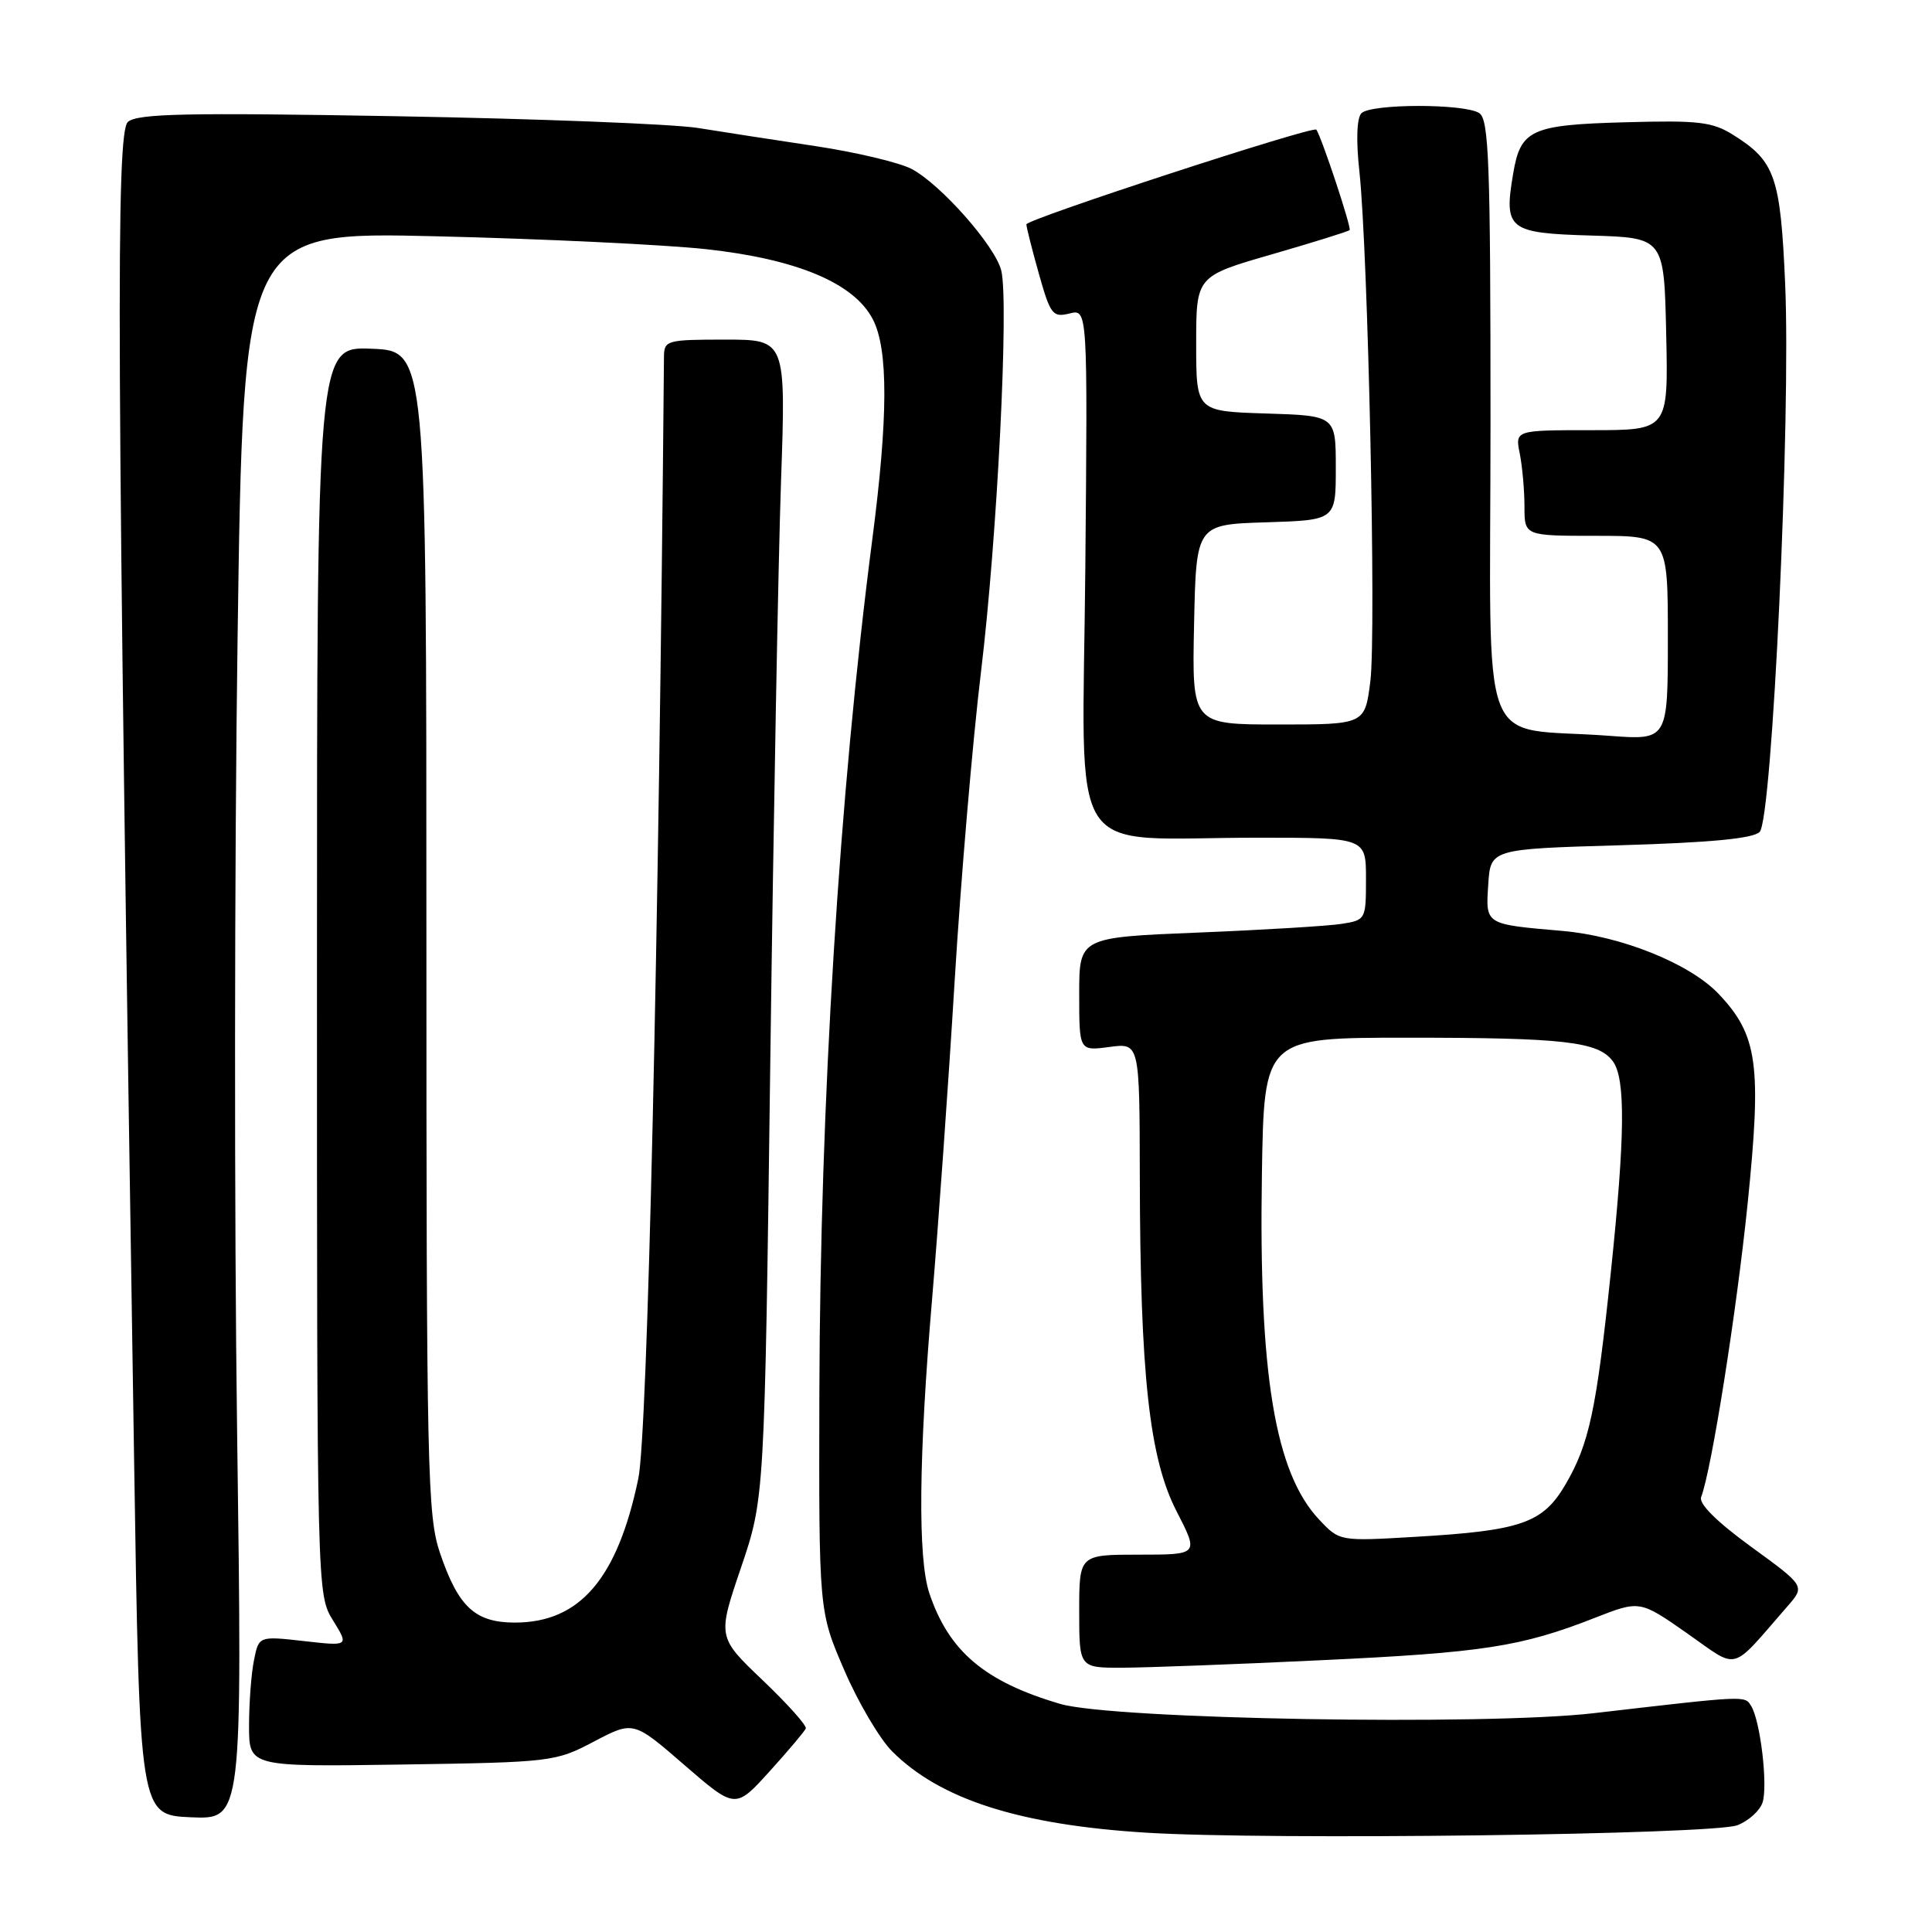 <?xml version="1.0" encoding="UTF-8" standalone="no"?>
<!DOCTYPE svg PUBLIC "-//W3C//DTD SVG 1.1//EN" "http://www.w3.org/Graphics/SVG/1.1/DTD/svg11.dtd" >
<svg xmlns="http://www.w3.org/2000/svg" xmlns:xlink="http://www.w3.org/1999/xlink" version="1.1" viewBox="0 0 256 256">
 <g >
 <path fill="currentColor"
d=" M 230.22 241.85 C 231.71 241.27 233.21 239.91 233.55 238.83 C 234.27 236.58 233.26 228.03 232.04 226.06 C 231.17 224.66 231.59 224.64 211.15 227.01 C 196.79 228.67 147.42 227.82 140.50 225.78 C 130.48 222.84 125.72 218.81 123.14 211.10 C 121.60 206.50 121.73 193.01 123.51 172.09 C 124.32 162.51 125.67 143.61 126.49 130.09 C 127.31 116.56 128.89 98.08 129.99 89.00 C 132.13 71.38 133.71 39.98 132.67 35.84 C 131.85 32.56 124.59 24.36 120.76 22.37 C 119.10 21.52 113.41 20.17 108.12 19.37 C 102.83 18.58 95.80 17.49 92.50 16.96 C 89.20 16.43 71.20 15.73 52.50 15.40 C 24.75 14.91 18.22 15.05 16.95 16.15 C 15.33 17.56 15.46 46.41 17.77 193.50 C 18.50 240.50 18.50 240.50 25.31 240.80 C 32.11 241.09 32.11 241.09 31.42 189.80 C 31.03 161.58 31.06 114.24 31.48 84.59 C 32.24 30.69 32.24 30.69 57.87 31.31 C 71.97 31.65 88.00 32.42 93.50 33.01 C 105.58 34.32 113.18 37.51 115.66 42.32 C 117.71 46.27 117.69 55.30 115.58 71.50 C 111.21 105.18 108.67 146.09 108.57 184.50 C 108.50 213.50 108.50 213.50 111.86 221.28 C 113.70 225.56 116.56 230.41 118.22 232.07 C 124.59 238.44 135.11 241.80 151.88 242.84 C 168.11 243.85 227.04 243.10 230.22 241.85 Z  M 106.77 229.03 C 106.93 228.66 104.35 225.78 101.06 222.64 C 95.06 216.92 95.06 216.92 98.19 207.71 C 101.31 198.50 101.31 198.50 102.07 140.50 C 102.49 108.60 103.13 74.06 103.49 63.75 C 104.14 45.00 104.14 45.00 96.07 45.00 C 88.37 45.00 88.00 45.10 87.98 47.25 C 87.30 124.84 85.81 190.06 84.58 195.92 C 81.82 209.17 76.84 214.99 68.25 215.00 C 62.96 215.00 60.74 212.95 58.31 205.81 C 56.63 200.87 56.50 195.10 56.50 123.50 C 56.50 46.50 56.50 46.50 49.25 46.21 C 42.00 45.91 42.00 45.91 42.00 128.59 C 42.00 211.09 42.00 211.27 44.12 214.70 C 46.24 218.13 46.24 218.13 40.27 217.45 C 34.29 216.78 34.29 216.78 33.65 220.01 C 33.29 221.79 33.00 225.69 33.00 228.68 C 33.00 234.11 33.00 234.11 53.25 233.81 C 73.11 233.51 73.60 233.45 78.71 230.76 C 83.93 228.02 83.93 228.02 90.68 233.87 C 97.44 239.72 97.44 239.72 101.97 234.72 C 104.46 231.97 106.62 229.41 106.77 229.03 Z  M 175.00 219.99 C 196.54 218.98 201.56 218.20 211.31 214.38 C 217.28 212.04 217.28 212.04 223.55 216.42 C 230.54 221.31 229.13 221.69 236.86 212.83 C 239.19 210.16 239.19 210.16 232.04 204.96 C 227.48 201.64 225.07 199.25 225.41 198.37 C 226.79 194.78 230.09 173.90 231.57 159.49 C 233.45 141.06 232.91 137.16 227.72 131.69 C 223.91 127.68 214.82 124.02 207.00 123.35 C 196.73 122.46 196.85 122.54 197.20 117.22 C 197.50 112.50 197.50 112.50 214.70 112.00 C 226.63 111.65 232.29 111.11 233.16 110.24 C 234.84 108.56 237.32 55.21 236.54 37.55 C 235.92 23.41 235.21 21.36 229.70 17.90 C 226.90 16.14 225.11 15.93 215.40 16.20 C 202.85 16.54 201.48 17.17 200.50 23.02 C 199.25 30.41 199.86 30.89 210.81 31.21 C 220.50 31.50 220.50 31.50 220.78 44.25 C 221.06 57.00 221.06 57.00 210.90 57.00 C 200.75 57.00 200.75 57.00 201.38 60.12 C 201.72 61.84 202.00 64.99 202.00 67.12 C 202.00 71.00 202.00 71.00 211.50 71.00 C 221.00 71.00 221.00 71.00 221.00 84.54 C 221.00 98.08 221.00 98.08 213.25 97.50 C 195.56 96.16 197.50 101.28 197.50 55.94 C 197.50 21.46 197.29 15.80 196.00 14.98 C 194.00 13.71 181.67 13.73 180.40 15.00 C 179.78 15.62 179.67 18.57 180.13 22.75 C 181.28 33.48 182.37 83.92 181.58 90.25 C 180.86 96.00 180.86 96.00 169.40 96.00 C 157.94 96.00 157.94 96.00 158.22 82.75 C 158.50 69.50 158.50 69.50 167.75 69.21 C 177.00 68.92 177.00 68.92 177.00 62.00 C 177.00 55.08 177.00 55.08 167.75 54.79 C 158.50 54.50 158.50 54.50 158.50 45.55 C 158.50 36.60 158.50 36.60 168.50 33.71 C 174.00 32.12 178.65 30.67 178.83 30.49 C 179.12 30.22 175.11 18.14 174.42 17.18 C 174.02 16.63 136.00 29.05 136.00 29.73 C 136.00 30.08 136.74 33.02 137.65 36.25 C 139.18 41.69 139.49 42.09 141.71 41.54 C 144.12 40.93 144.12 40.93 143.81 75.36 C 143.45 115.05 140.86 111.00 166.64 111.00 C 181.00 111.00 181.00 111.00 181.00 116.45 C 181.00 121.84 180.96 121.92 177.75 122.42 C 175.96 122.70 167.41 123.22 158.75 123.57 C 143.00 124.21 143.00 124.21 143.00 131.74 C 143.00 139.26 143.00 139.26 147.00 138.73 C 151.00 138.19 151.00 138.19 151.03 155.85 C 151.08 182.24 152.29 193.22 155.90 200.25 C 158.86 206.00 158.86 206.00 150.93 206.00 C 143.00 206.00 143.00 206.00 143.00 213.50 C 143.00 221.00 143.00 221.00 148.75 220.98 C 151.91 220.97 163.72 220.53 175.00 219.99 Z  M 174.79 201.35 C 168.94 195.14 166.78 182.07 167.21 155.50 C 167.50 137.50 167.50 137.50 186.50 137.50 C 207.33 137.50 211.81 138.02 213.72 140.64 C 215.41 142.94 215.33 150.55 213.44 168.62 C 211.53 186.86 210.58 191.32 207.43 196.71 C 204.43 201.83 201.58 202.82 187.50 203.64 C 177.50 204.23 177.50 204.23 174.79 201.35 Z "/>
</g>
</svg>